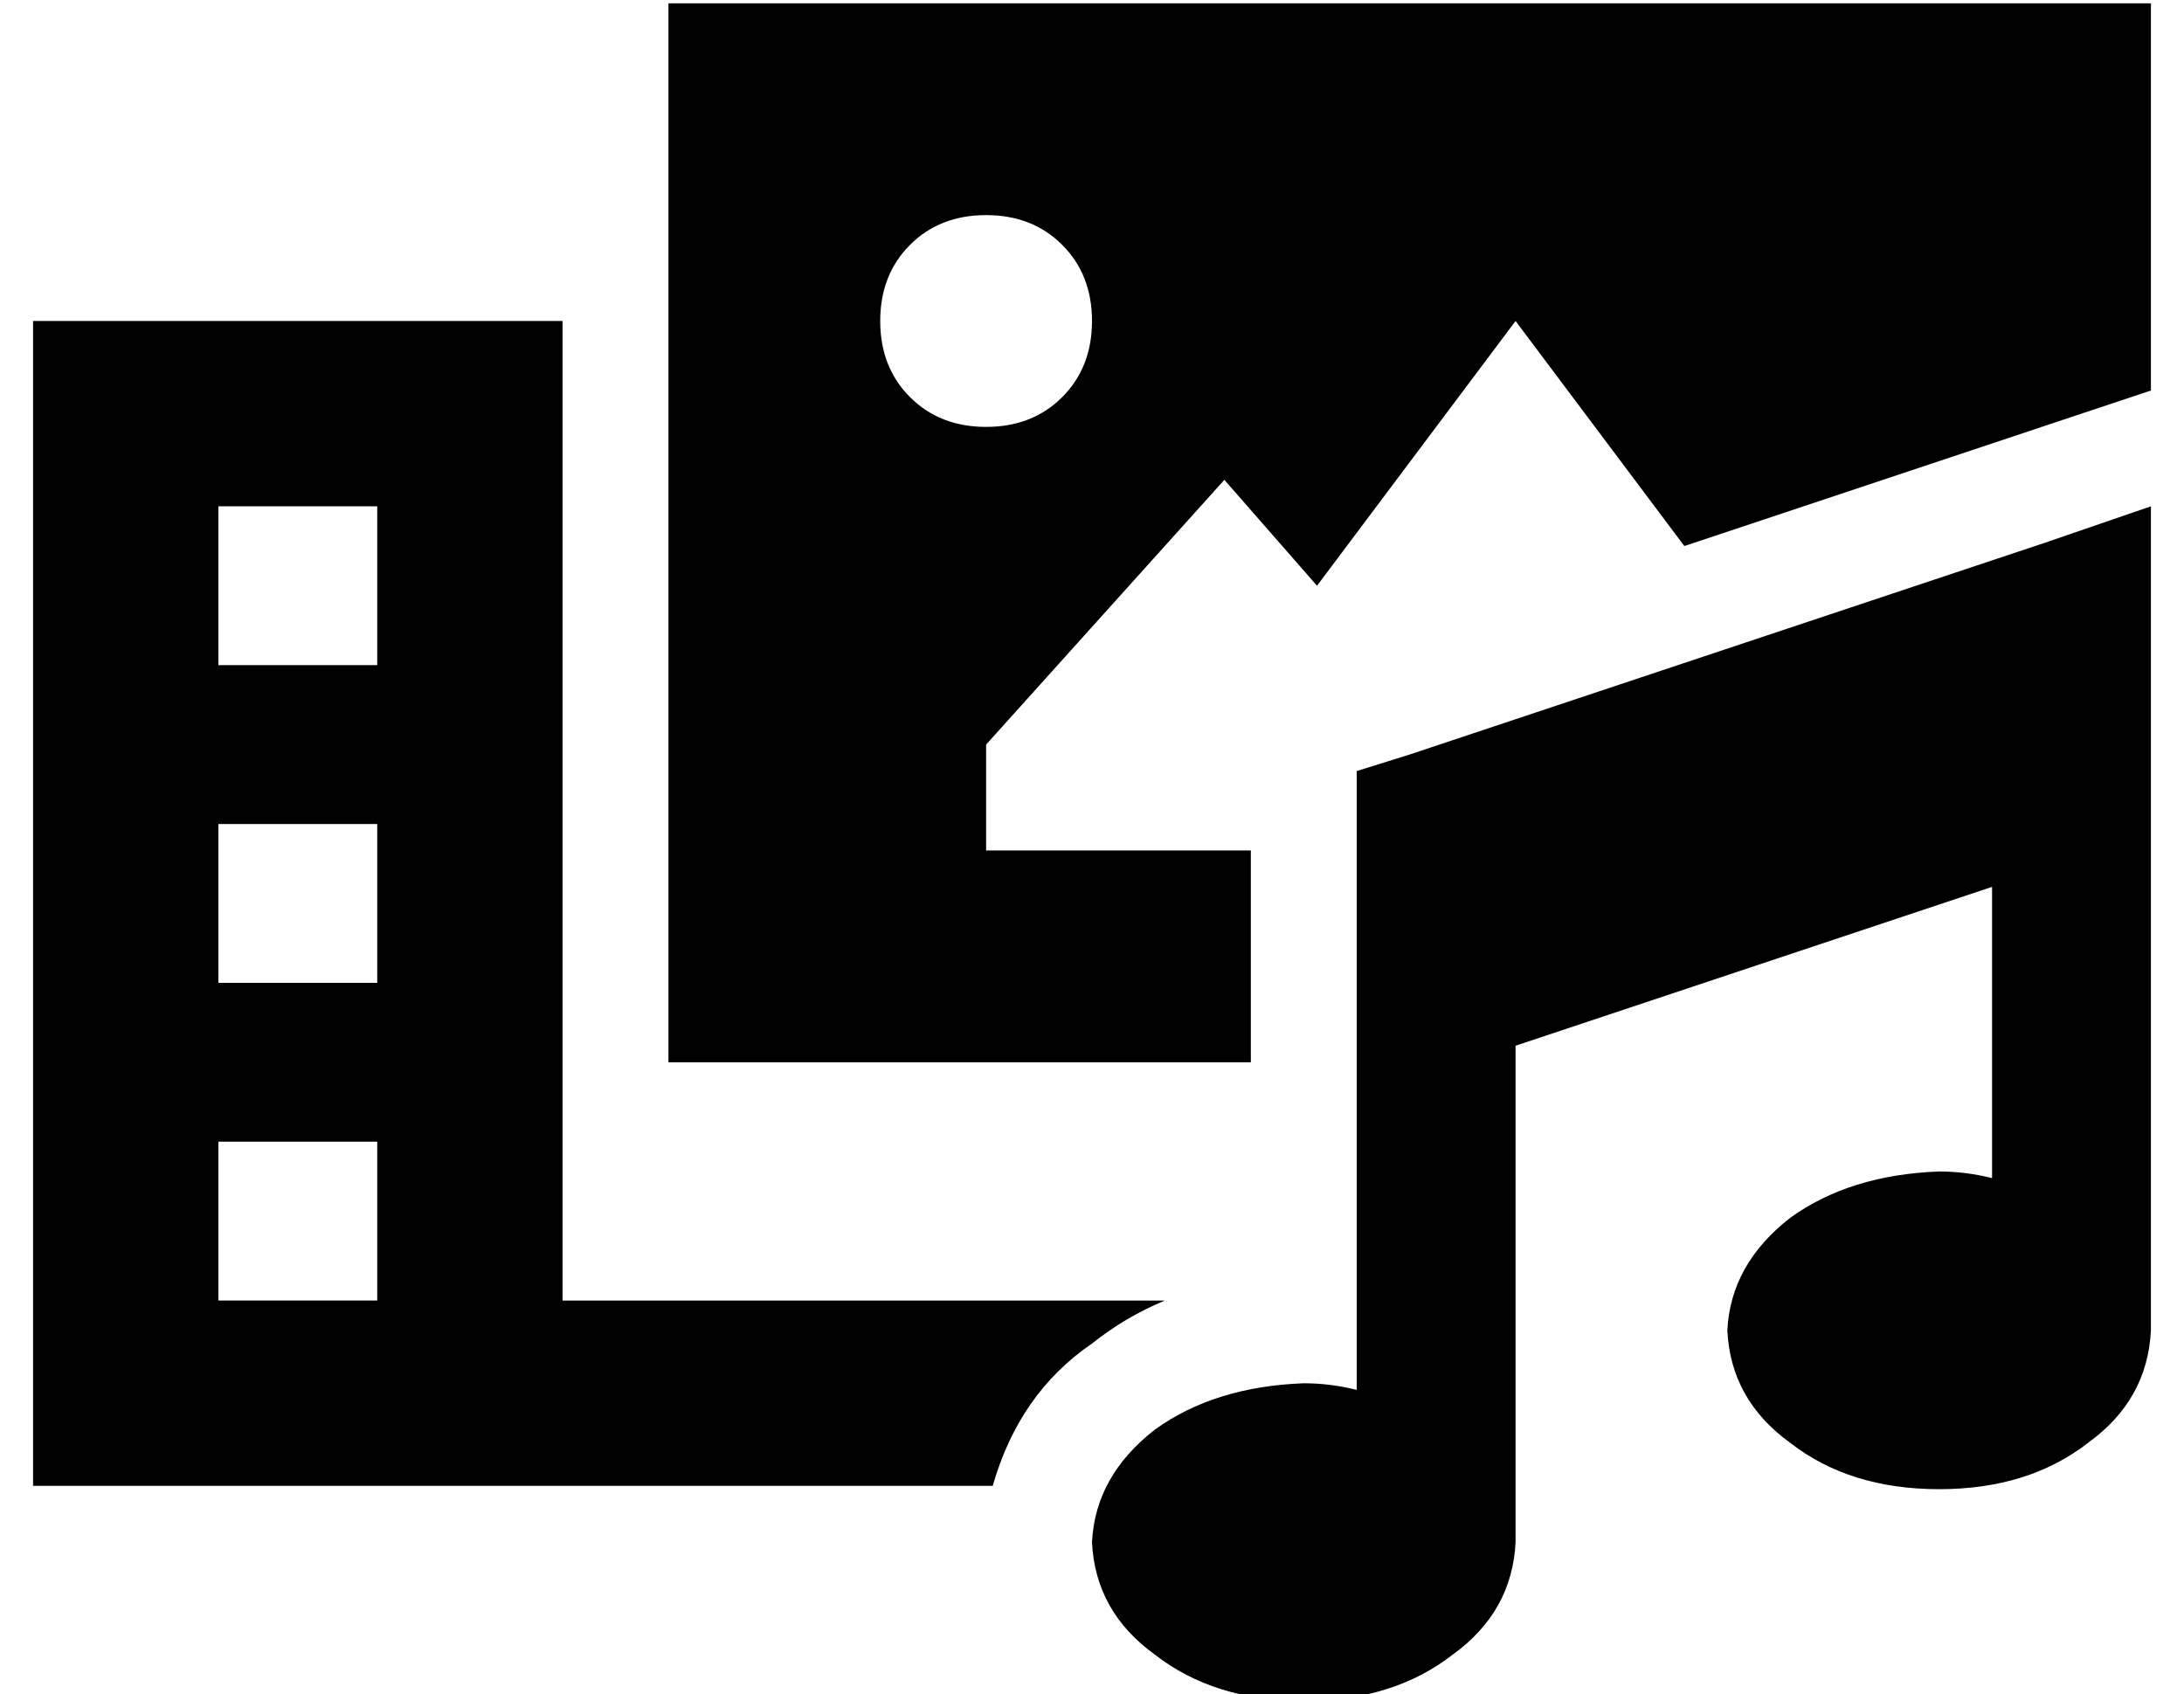 <?xml version="1.0" standalone="no"?>
<!DOCTYPE svg PUBLIC "-//W3C//DTD SVG 1.1//EN" "http://www.w3.org/Graphics/SVG/1.1/DTD/svg11.dtd" >
<svg xmlns="http://www.w3.org/2000/svg" xmlns:xlink="http://www.w3.org/1999/xlink" version="1.1" viewBox="-10 -40 660 512">
   <path fill="currentColor"
d="M640 -39h-448h448h-448v320v0h176v0v-64v0h-16h-64v-32v0l72 -80v0l28 32v0l60 -80v0l51 68v0l141 -47v0v-117v0zM160 353v-296v296v-296h-160v0v352v0h290v0q8 -28 30 -43q10 -8 22 -13h-182v0zM288 25q14 0 23 9v0v0q9 9 9 23t-9 23t-23 9t-23 -9t-9 -23t9 -23t23 -9v0
zM56 113h48h-48h48v48v0h-48v0v-48v0zM104 209v48v-48v48h-48v0v-48v0h48v0zM56 305h48h-48h48v48v0h-48v0v-48v0zM640 113l-32 11l32 -11l-32 11l-192 64v0l-16 5v0v17v0v48v0v122v0q-8 -2 -16 -2q-27 1 -45 14q-18 14 -19 34q1 21 19 34q18 14 45 14t45 -14q18 -13 19 -34
v-150v0l144 -48v0v88v0q-8 -2 -16 -2q-27 1 -45 14q-18 14 -19 34q1 21 19 34q18 14 45 14t45 -14q18 -13 19 -34v-4v-4v-160v0v-48v0v-33v0z" />
</svg>
